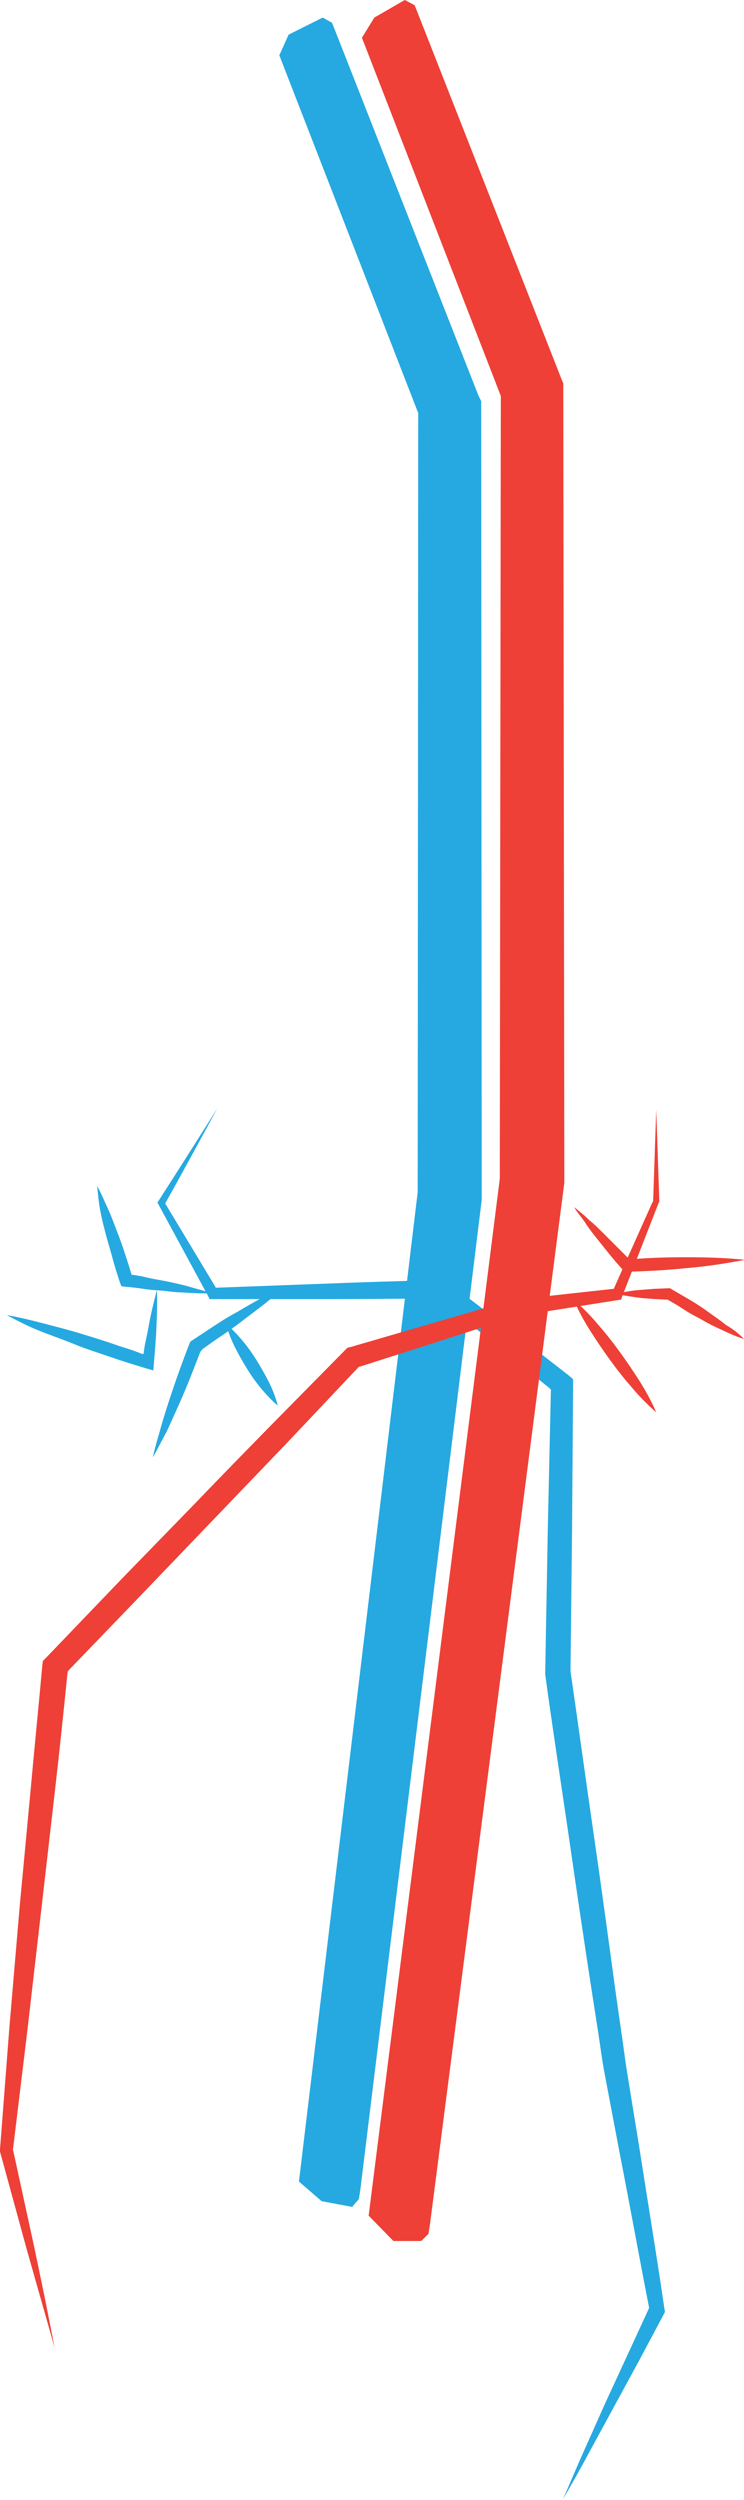 <?xml version="1.0" encoding="utf-8"?>
<!-- Generator: Adobe Illustrator 21.0.2, SVG Export Plug-In . SVG Version: 6.00 Build 0)  -->
<!DOCTYPE svg PUBLIC "-//W3C//DTD SVG 1.1//EN" "http://www.w3.org/Graphics/SVG/1.1/DTD/svg11.dtd">
<svg version="1.1" id="Layer_1" xmlns="http://www.w3.org/2000/svg" xmlns:xlink="http://www.w3.org/1999/xlink" x="0px" y="0px"
	 width="144.1px" height="483.6px" viewBox="0 0 144.1 483.6" style="enable-background:new 0 0 144.1 483.6;" xml:space="preserve"
	>
<g>
	<polygon style="fill:#25A9E0;" points="62.5,3.4 64.3,4.4 65.1,6.4 92.7,76.6 93.2,77.6 93.2,78.8 93.3,231.3 93.3,231.7 93.3,232.1 
		69.8,423.5 69.5,425.4 68.2,426.9 62.3,425.8 57.9,422 80.9,230.6 80.9,230.2 81,80.4 81,79.9 54.1,10.7 55.9,6.7 	"/>
	<path style="fill:#25A9E0;" d="M42.1,214.4c-3.4,6.2-6.5,12-10,18.2l-0.1,0.2l9.7,16.1l0.1,0.2l21.5-0.8c7.4-0.3,14.7-0.5,22.1-0.7h0.7
		l0.6,0.4l11.8,9l11.7,9.1l0.8,0.7v1.1l-0.2,27.9l-0.3,27v0.5c1.5,10.3,2.9,20.6,4.4,30.9s2.9,20.6,4.3,30.9l1.1,7.7
		c0.4,2.6,0.7,5.2,1.1,7.7l2.5,15.4c1.6,10.3,3.3,20.5,4.8,30.8l0.1,0.5l-0.2,0.4l-4.8,9l-4.9,9l-4.9,9c-1.6,3-3.3,6-5,8.9
		c1.4-3.1,2.7-6.3,4.1-9.4l4.2-9.4l4.3-9.3l4.1-8.9v-0.2c-2-10.2-3.7-19.7-5.7-29.9l-2.9-15.3c-0.5-2.6-0.8-5.1-1.2-7.7l-1.2-7.7
		c-1.6-10.3-3.1-20.6-4.6-30.9s-3.1-20.6-4.5-30.9v-0.2v-0.2l0.5-27.9l0.6-26.8l-0.3-0.3L96,260.1l-10.8-8.7l-0.4-0.2
		c-7.4,0-13.9,0.1-21.3,0.1H40.6l-0.3-0.6L30.7,233l-0.2-0.4l0.2-0.3C34.5,226.4,38.3,220.4,42.1,214.4z"/>
	<path style="fill:#25A9E0;" d="M18.8,229.4c0.8,1.4,1.4,2.9,2.1,4.4s1.2,3,1.8,4.5s1.1,3,1.6,4.5s0.7,2.2,1.2,3.8h0.2
		c1.4,0.2,1.8,0.3,3.1,0.6s2.8,0.5,4.1,0.8c1.4,0.3,2.8,0.6,4.1,1s2.7,0.7,4.1,1.2c-1.4,0-2.8,0-4.3-0.1s-2.8-0.1-4.2-0.3
		s-2.8-0.2-4.2-0.4c-1.4-0.2-2.8-0.4-4.2-0.5l-0.7-0.1l-0.3-0.8c-0.5-1.5-1-3.1-1.4-4.6s-0.9-3.1-1.3-4.6s-0.8-3.1-1.1-4.7
		S19,231,18.8,229.4z"/>
	<path style="fill:#25A9E0;" d="M1.3,254.4c2.4,0.4,4.8,1,7.1,1.6s4.7,1.2,7,1.9s4.6,1.4,6.9,2.2s3,0.9,5.2,1.8h0.3c0.3-2.4,0.6-3.1,1-5.4
		s1-4.7,1.6-7c0.1,2.4,0,4.8-0.1,7.2c-0.1,2.4-0.3,4.8-0.5,7.1l-0.1,1.3l-1.4-0.4c-2.3-0.7-4.6-1.4-6.9-2.2s-4.6-1.5-6.8-2.4
		s-4.5-1.7-6.8-2.6S3.4,255.5,1.3,254.4z"/>
	<path style="fill:#25A9E0;" d="M29.6,281.9c0.4-1.9,1-3.8,1.5-5.6s1.1-3.7,1.7-5.5c1.2-3.7,2.5-7.3,3.9-10.9l0.2-0.4l0.3-0.2
		c1.5-1,2.9-1.9,4.4-2.9s3-1.9,4.5-2.7c3-1.8,6.1-3.5,9.3-5c-2.6,2.4-5.4,4.5-8.2,6.6c-1.4,1.1-2.8,2.1-4.3,3.1s-2.3,1.6-3.7,2.6
		l-0.4,0.5c-1.4,3.6-2.5,6.5-4.1,10.1c-0.8,1.8-1.6,3.5-2.4,5.3C31.4,278.5,30.6,280.2,29.6,281.9z"/>
	<path style="fill:#25A9E0;" d="M53.8,271.9c-1.2-1-2.3-2.2-3.3-3.4c-1-1.2-1.9-2.5-2.7-3.8s-1.6-2.7-2.3-4.1s-1.3-2.9-1.7-4.5
		c1.2,1,2.3,2.2,3.3,3.4c1,1.2,1.9,2.5,2.7,3.8s1.6,2.7,2.3,4.1S53.4,270.3,53.8,271.9z"/>
	<polygon style="fill:#EE4036;" points="78.4,0 80.3,1 81.1,3 108.7,73.2 109.1,74.2 109.1,75.4 109.3,228 109.3,228.4 109.3,228.8 
		83.3,430.1 83,432.1 81.6,433.5 76.2,433.5 71.4,428.6 96.7,228.8 96.8,228 97,77.2 97,76.6 70.1,7.3 72.5,3.4 	"/>
	<path style="fill:#EE4036;" d="M10.6,454.2l-2.7-9.5l-2.7-9.5l-5.2-19V416v-0.2l1.8-23.4l2-23.5L6,345.5c0.7-7.8,1.5-15.6,2.2-23.4l0.1-0.8
		l0.6-0.6l14.4-15l14.5-14.9c4.8-5,9.6-9.9,14.5-14.9l14.6-14.8l0.4-0.4l0.5-0.1l15.8-4.6l15.9-4.6h0.2h0.1l19.1-2.1l0.2-0.5
		l7.2-16.1l0.2-0.3l0.3-8.9l0.3-8.9l0.3,8.9l0.3,8.9v0.1l-0.1,0.1l-7.1,18.2l-0.2,0.6l-0.7,0.1l-19.6,3.1l-0.2,0.1l-15.2,4.9
		l-14.7,4.7l-0.4,0.1l-13.9,14.7c-4.8,5-9.6,10-14.4,15l-14.4,15l-13.5,14l-0.2,0.3c-0.8,7.8-1.5,14.7-2.4,22.5L8,369.4l-2.7,23.4
		l-2.8,23.1l0.1,0.3L6.7,435l2,9.6L10.6,454.2z"/>
	<path style="fill:#EE4036;" d="M144.1,259c-1.4-0.4-2.7-1-4-1.6s-2.6-1.2-3.8-1.9s-2.5-1.3-3.7-2.1s-2.1-1.3-3.3-2H129l-2.1-0.1l-2.6-0.2
		c-1.7-0.2-3.4-0.5-5.1-0.8c1.7-0.4,3.4-0.7,5.1-0.8l2.6-0.2l2.6-0.1h0.3l0.3,0.2c1.2,0.7,2.4,1.4,3.6,2.1s2.4,1.5,3.5,2.3
		s2.3,1.6,3.4,2.5C142,257.1,143.1,258,144.1,259z"/>
	<path style="fill:#EE4036;" d="M127.1,273.2c-1.7-1.5-3.3-3.1-4.8-4.9c-1.5-1.7-2.9-3.5-4.2-5.3c-1.3-1.8-2.6-3.7-3.8-5.6
		c-1.2-1.9-2.3-3.9-3.2-6c1.7,1.5,3.3,3.1,4.8,4.9c1.5,1.7,2.9,3.5,4.2,5.3s2.6,3.7,3.8,5.6C125.1,269.1,126.2,271.1,127.1,273.2z"
		/>
	<path style="fill:#EE4036;" d="M111.2,233.5c1,0.8,2,1.6,2.9,2.5c1,0.8,1.9,1.7,2.8,2.6s1.8,1.8,2.7,2.7s1.4,1.4,2.3,2.3h0.2
		c3.8-0.3,7-0.4,10.8-0.4c3.8,0,7.6,0.1,11.4,0.5c-3.7,0.7-7.5,1.3-11.3,1.6c-3.8,0.4-7.6,0.6-11.4,0.7H121l-0.4-0.4
		c-0.8-0.9-1.7-1.9-2.5-2.9s-1.6-2-2.4-3s-1.6-2-2.3-3.1S111.8,234.6,111.2,233.5z"/>
</g>
</svg>

